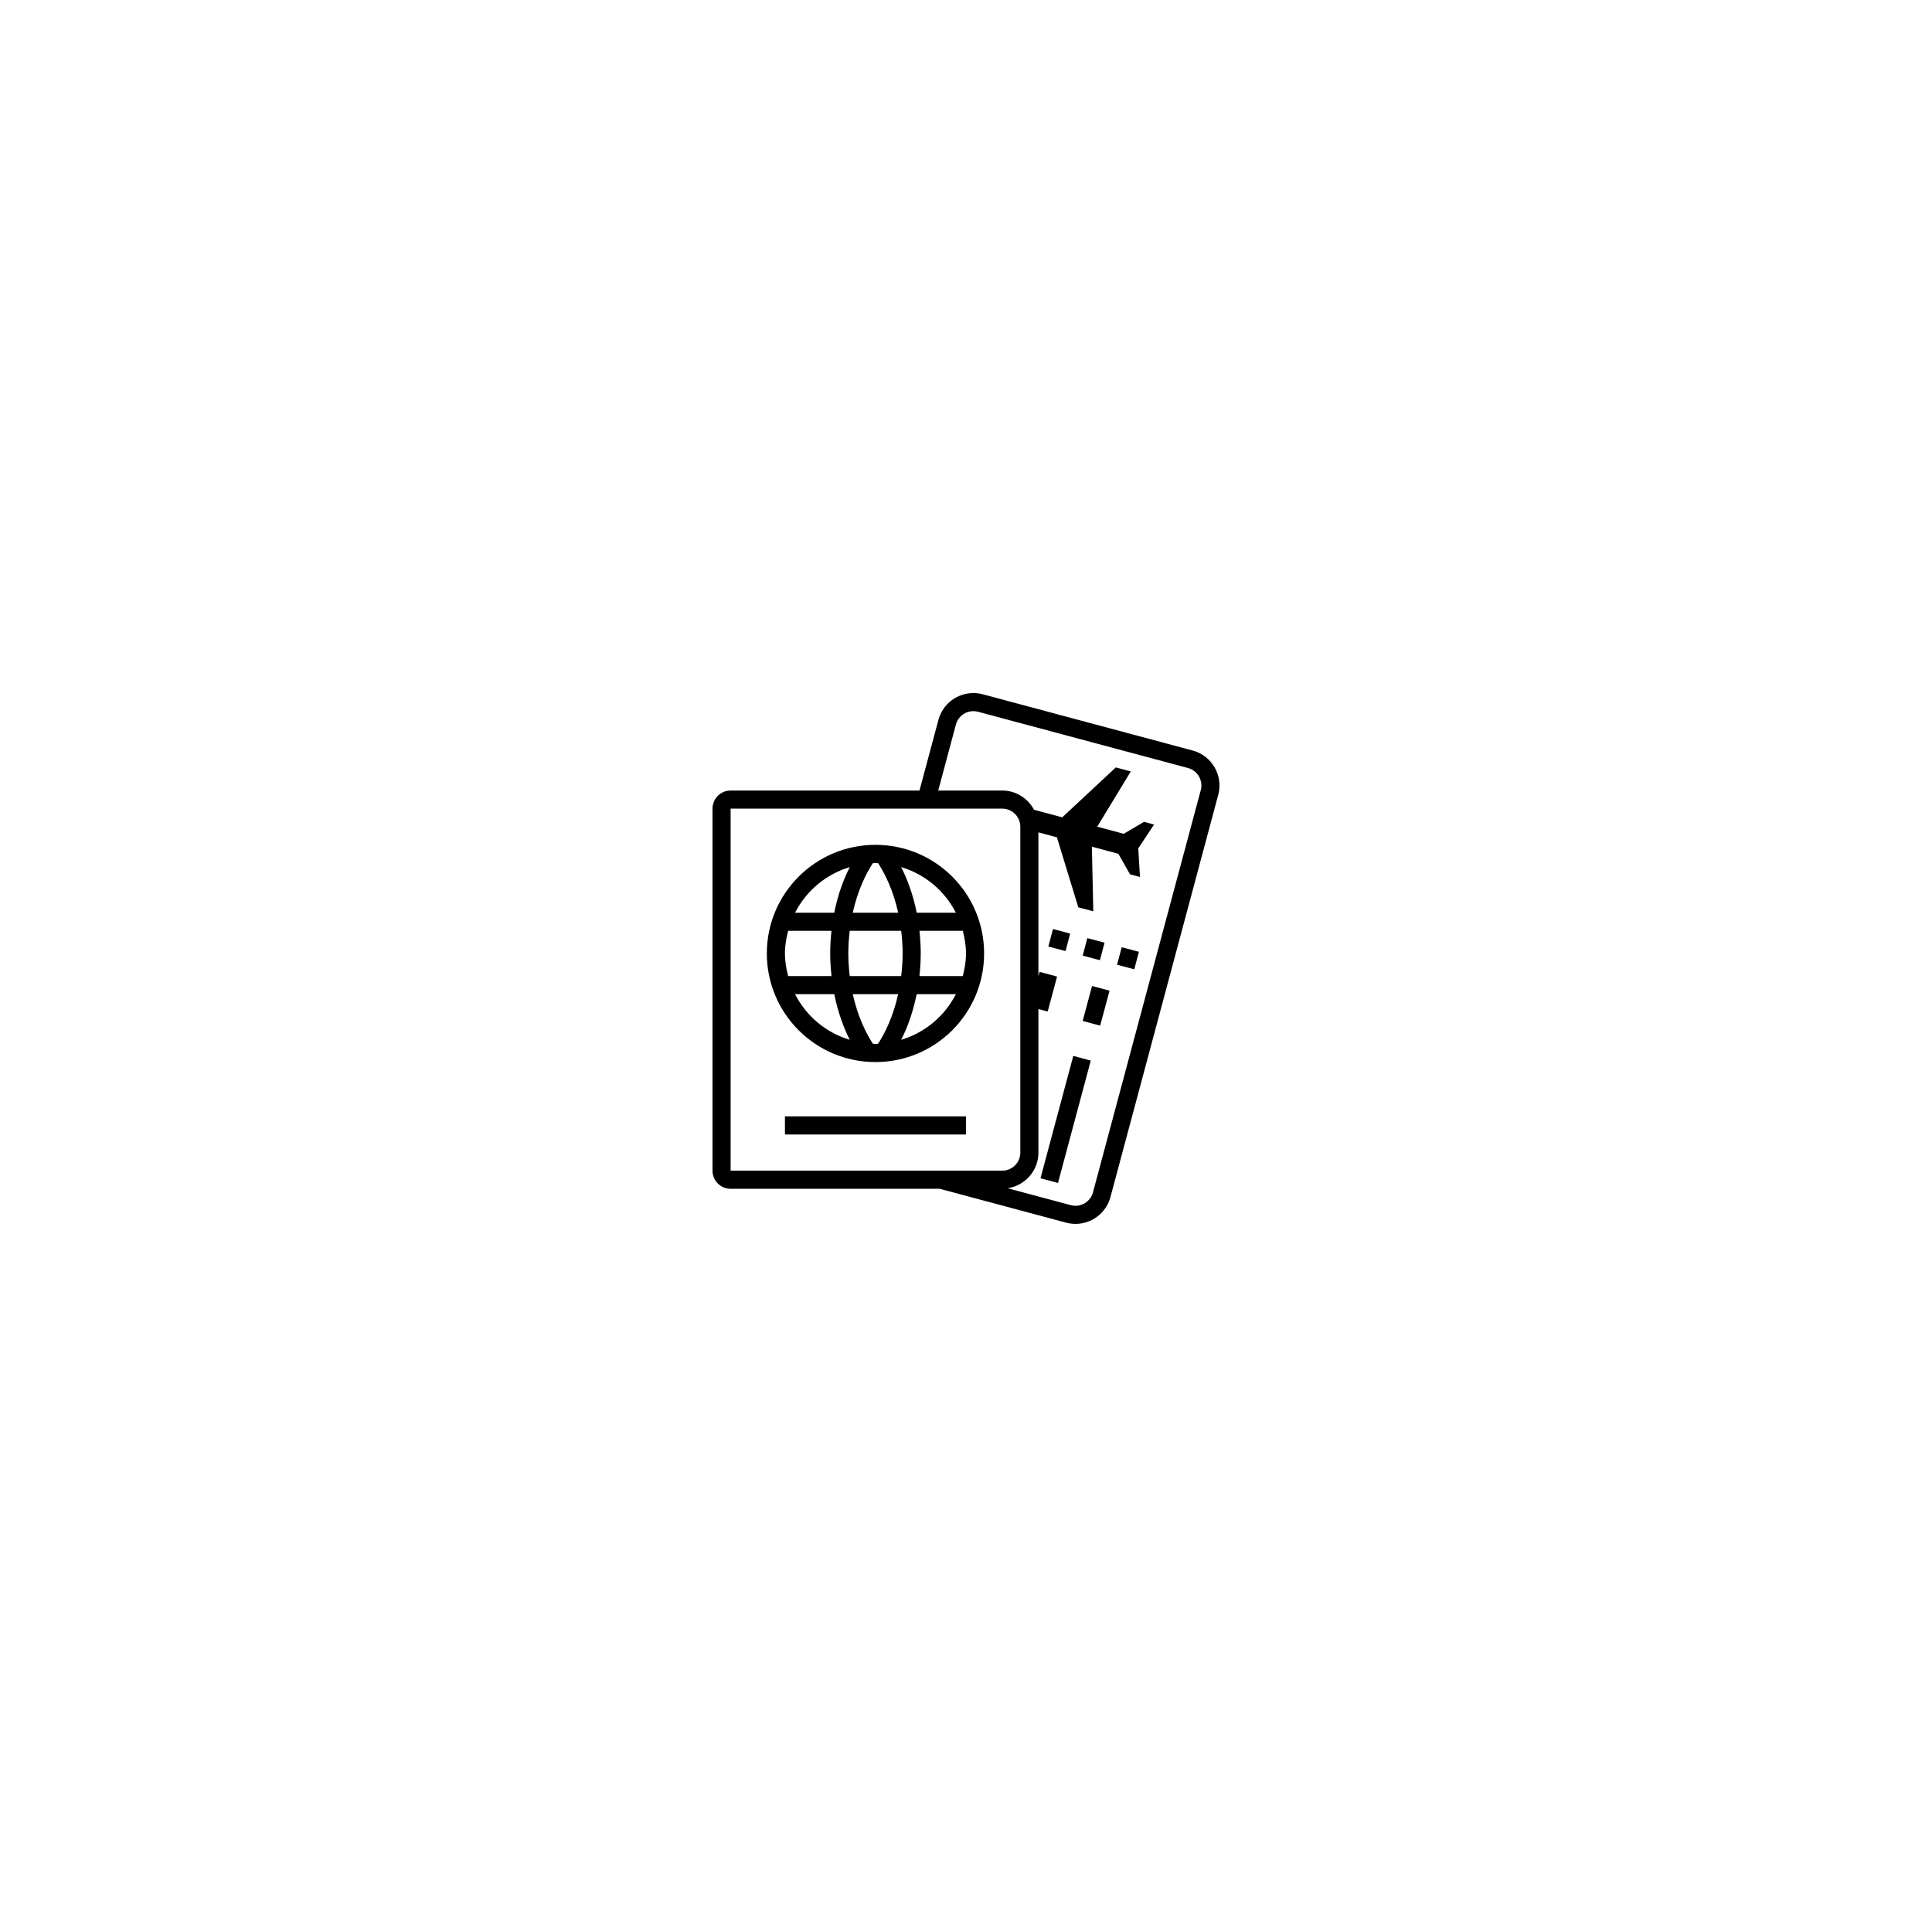 <svg width="131" height="130" viewBox="0 0 131 130" fill="none" xmlns="http://www.w3.org/2000/svg">
<g filter="url(#filter0_d_204_229)">
<rect x="25.5" y="10" width="80" height="80" rx="16" fill="white"/>
<path d="M59.361 42.294C55.293 42.294 51.995 45.592 51.995 49.66C51.995 53.728 55.293 57.026 59.361 57.026C63.429 57.026 66.728 53.728 66.728 49.66C66.728 45.592 63.429 42.294 59.361 42.294ZM64.813 46.898H62.158C61.904 45.625 61.508 44.597 61.103 43.804C62.725 44.288 64.057 45.413 64.813 46.898ZM61.203 49.66C61.203 50.208 61.162 50.711 61.105 51.194H57.617C57.561 50.711 57.52 50.208 57.52 49.66C57.52 49.112 57.56 48.608 57.616 48.125H61.107C61.162 48.608 61.203 49.112 61.203 49.66ZM59.183 43.539C59.243 43.538 59.3 43.521 59.361 43.521C59.423 43.521 59.48 43.538 59.542 43.54C60.002 44.246 60.563 45.364 60.902 46.898H57.821C58.162 45.359 58.724 44.242 59.183 43.539ZM57.62 43.804C57.216 44.595 56.82 45.625 56.566 46.898H53.91C54.286 46.157 54.809 45.502 55.447 44.97C56.085 44.438 56.824 44.041 57.62 43.804ZM53.223 49.66C53.223 49.127 53.312 48.619 53.441 48.125H56.379C56.328 48.611 56.292 49.117 56.292 49.66C56.292 50.203 56.329 50.708 56.381 51.194H53.441C53.312 50.701 53.223 50.193 53.223 49.66ZM53.91 52.422H56.569C56.825 53.697 57.222 54.734 57.618 55.516C55.997 55.031 54.666 53.907 53.91 52.422ZM59.54 55.78C59.479 55.782 59.422 55.798 59.361 55.798C59.3 55.798 59.243 55.782 59.183 55.78C58.743 55.104 58.17 53.983 57.822 52.422H60.9C60.554 53.982 59.981 55.102 59.54 55.78ZM61.105 55.516C61.502 54.734 61.898 53.697 62.154 52.422H64.813C64.057 53.906 62.726 55.031 61.105 55.516ZM62.342 51.194C62.394 50.708 62.431 50.203 62.431 49.66C62.431 49.117 62.395 48.611 62.344 48.125H65.282C65.41 48.619 65.5 49.127 65.5 49.66C65.5 50.193 65.41 50.701 65.282 51.194H62.342ZM53.223 60.709H65.5V61.937H53.223V60.709ZM73.411 54.237L74.047 51.866L75.233 52.184L74.597 54.555L73.411 54.237ZM70.551 64.907L72.775 56.607L73.961 56.925L71.737 65.225L70.551 64.907Z" fill="black"/>
<path d="M80.867 35.897L66.637 32.084C66.429 32.028 66.215 32 66 32C64.916 32 63.924 32.724 63.63 33.821L62.346 38.611H49.54C48.862 38.611 48.312 39.16 48.312 39.838V64.392C48.312 65.07 48.862 65.62 49.54 65.62H63.72L72.288 67.916C72.496 67.972 72.71 68 72.925 68C74.009 68 75.001 67.276 75.295 66.18L82.603 38.904C82.954 37.595 82.177 36.248 80.867 35.897ZM49.54 64.392V39.838H67.955C68.632 39.838 69.183 40.389 69.183 41.066V63.165C69.183 63.842 68.632 64.392 67.955 64.392H49.54ZM81.418 38.587L74.109 65.862C73.965 66.398 73.478 66.772 72.925 66.772C72.818 66.772 72.711 66.758 72.606 66.73L68.324 65.583C69.504 65.404 70.41 64.394 70.41 63.165V53.432L71.039 53.6L71.675 51.228L70.489 50.911L70.41 51.204V41.448L71.663 41.784L73.115 46.53L74.132 46.803L74.035 42.419L75.831 42.9L76.62 44.292L77.298 44.474L77.181 42.536L78.251 40.916L77.573 40.734L76.195 41.545C75.748 41.425 75.066 41.243 74.398 41.064L76.674 37.316L75.657 37.044L72.027 40.428C71.313 40.237 70.534 40.028 70.112 39.915C69.698 39.142 68.893 38.611 67.955 38.611H63.617L64.815 34.138C64.959 33.602 65.446 33.228 66 33.228C66.106 33.228 66.214 33.242 66.319 33.27L80.549 37.083C80.705 37.125 80.851 37.197 80.979 37.295C81.107 37.393 81.215 37.516 81.295 37.655C81.376 37.795 81.428 37.949 81.45 38.109C81.471 38.269 81.46 38.431 81.418 38.587Z" fill="black"/>
<path d="M73.413 49.807L73.727 48.62L74.894 48.929L74.58 50.116L73.413 49.807ZM75.743 50.426L76.057 49.239L77.224 49.548L76.91 50.735L75.743 50.426ZM71.083 49.19L71.397 48.003L72.564 48.312L72.25 49.499L71.083 49.19Z" fill="black"/>
</g>
<defs>
<filter id="filter0_d_204_229" x="0.5" y="0" width="130" height="130" filterUnits="userSpaceOnUse" color-interpolation-filters="sRGB">
<feFlood flood-opacity="0" result="BackgroundImageFix"/>
<feColorMatrix in="SourceAlpha" type="matrix" values="0 0 0 0 0 0 0 0 0 0 0 0 0 0 0 0 0 0 127 0" result="hardAlpha"/>
<feMorphology radius="5" operator="erode" in="SourceAlpha" result="effect1_dropShadow_204_229"/>
<feOffset dy="15"/>
<feGaussianBlur stdDeviation="15"/>
<feComposite in2="hardAlpha" operator="out"/>
<feColorMatrix type="matrix" values="0 0 0 0 0.122 0 0 0 0 0.231 0 0 0 0 0.282 0 0 0 0.1 0"/>
<feBlend mode="normal" in2="BackgroundImageFix" result="effect1_dropShadow_204_229"/>
<feBlend mode="normal" in="SourceGraphic" in2="effect1_dropShadow_204_229" result="shape"/>
</filter>
</defs>
</svg>
